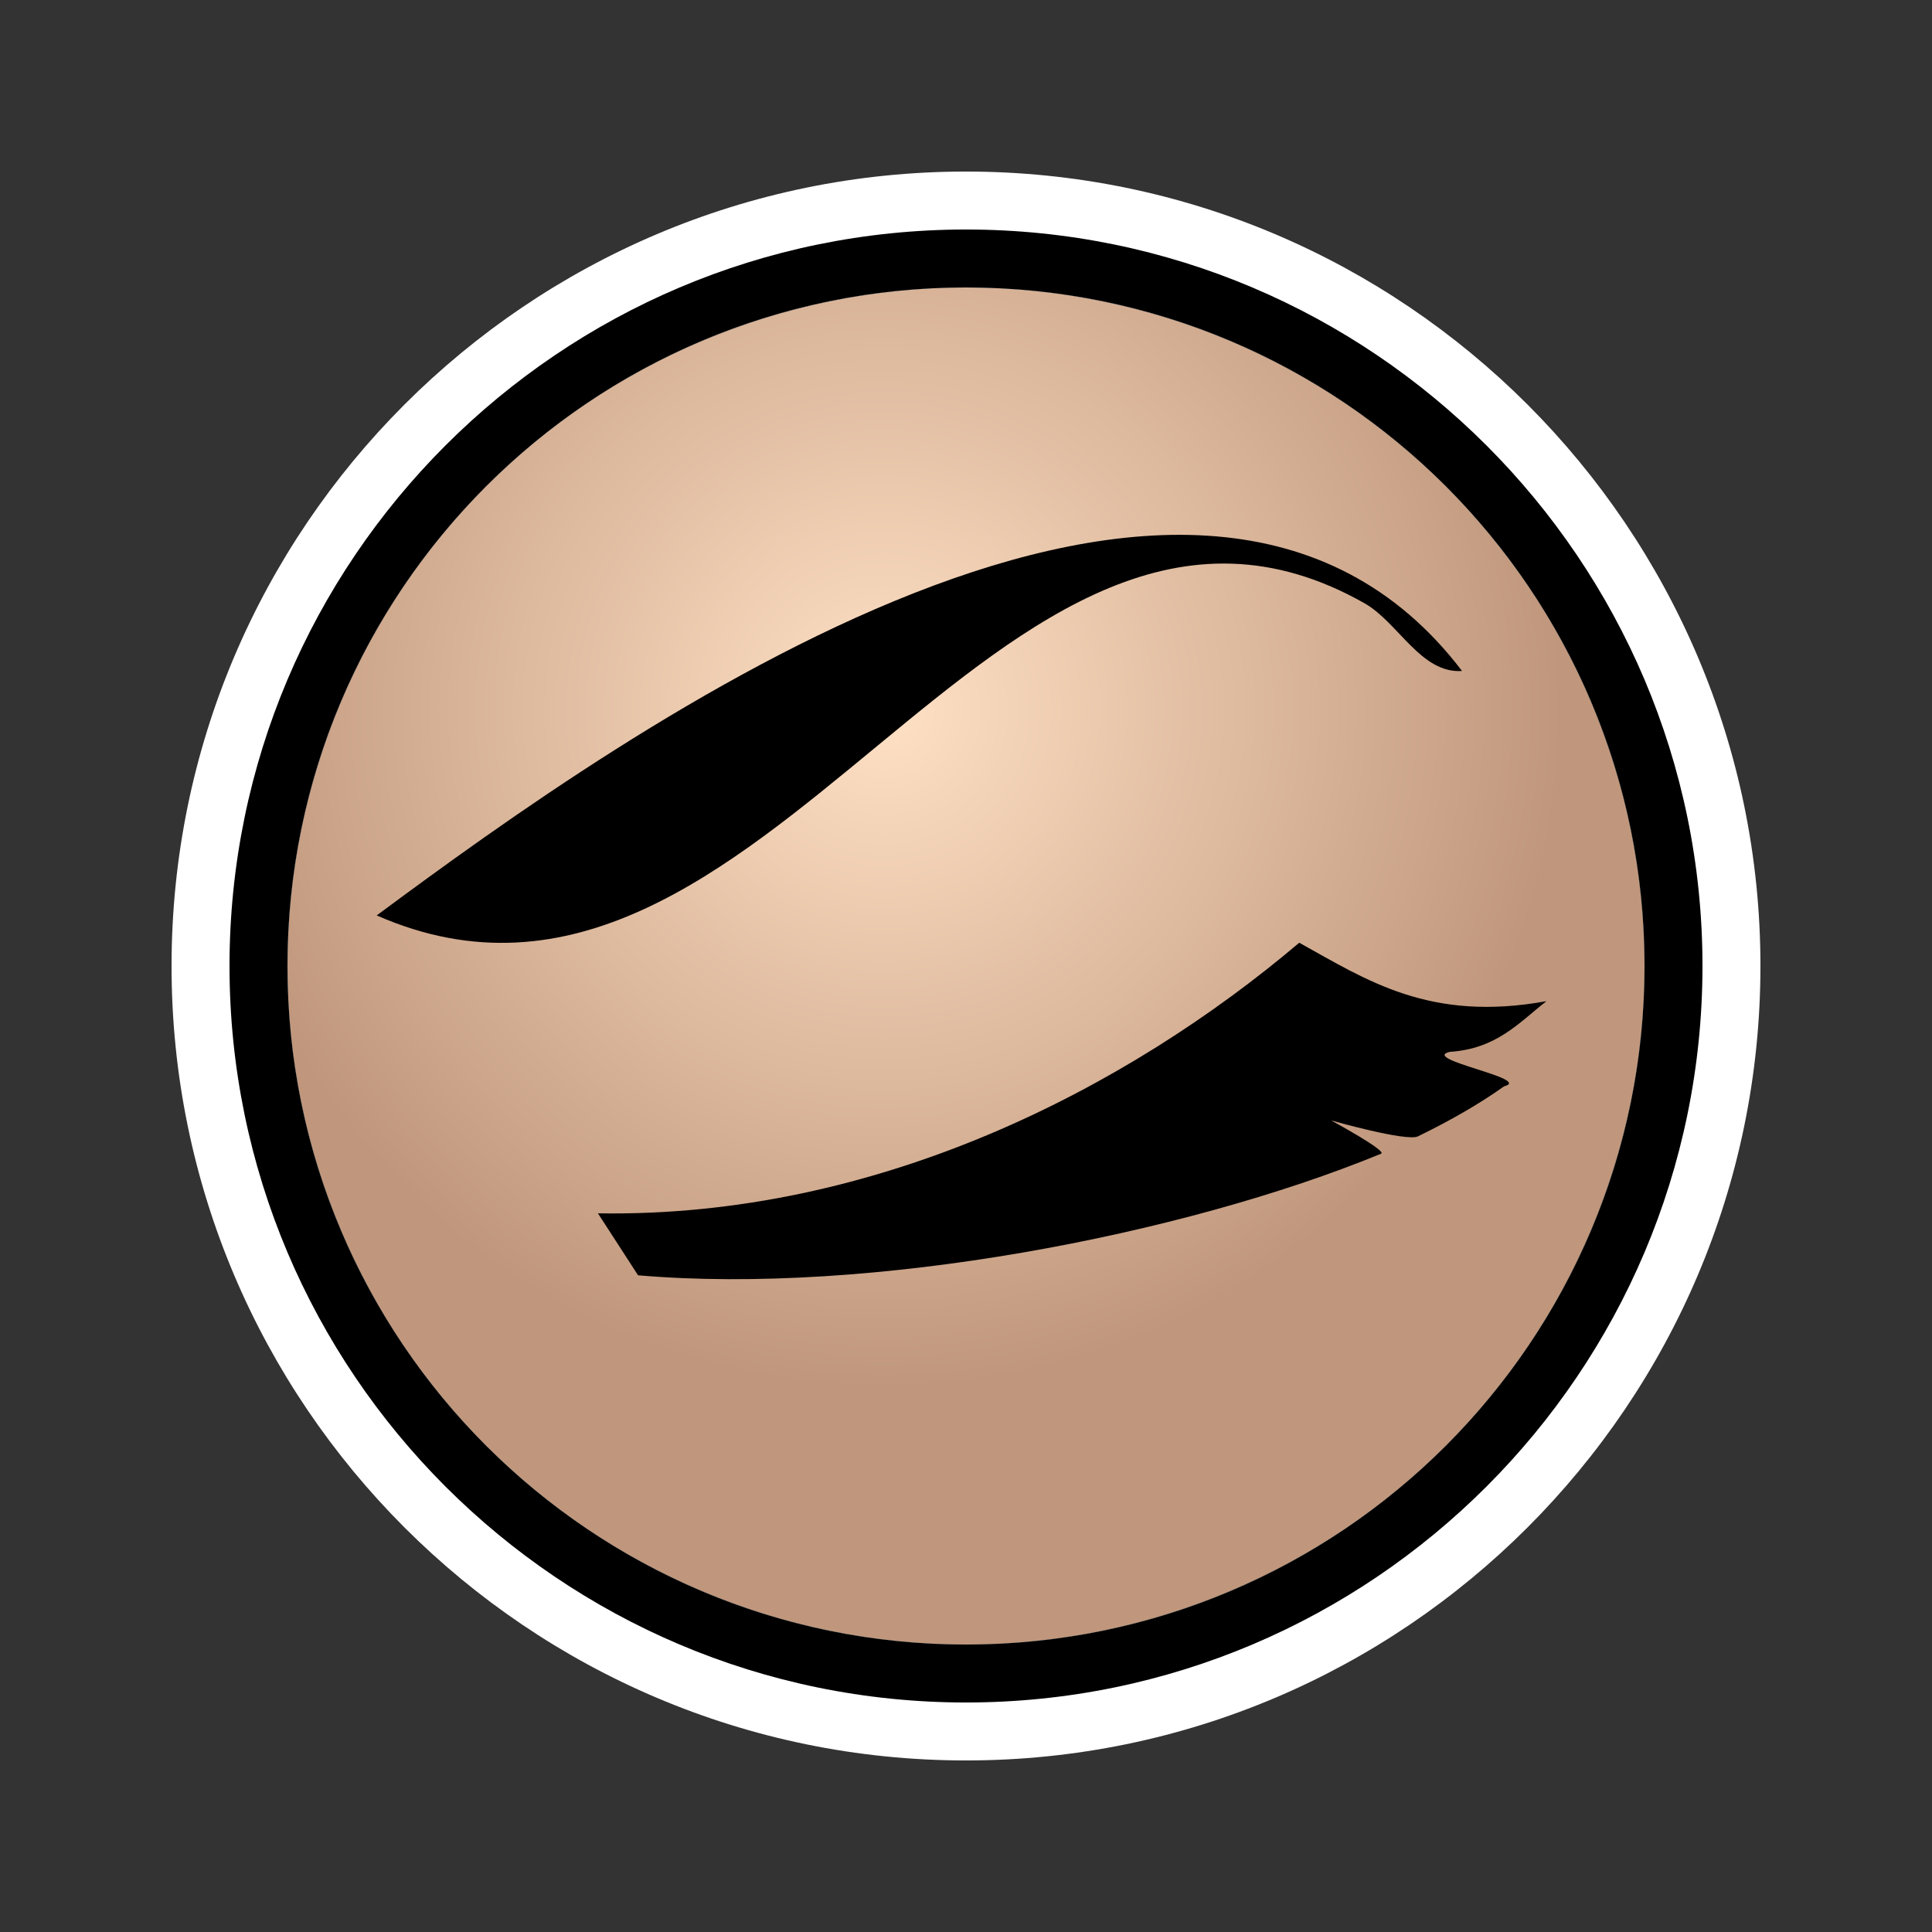 <?xml version="1.0" encoding="utf-8"?>
<!-- Generator: Adobe Illustrator 15.0.0, SVG Export Plug-In . SVG Version: 6.00 Build 0)  -->
<!DOCTYPE svg PUBLIC "-//W3C//DTD SVG 1.1//EN" "http://www.w3.org/Graphics/SVG/1.1/DTD/svg11.dtd">
<svg version="1.1" xmlns="http://www.w3.org/2000/svg" xmlns:xlink="http://www.w3.org/1999/xlink" x="0px" y="0px" width="200px"
	 height="200px" viewBox="0 0 200 200" enable-background="new 0 0 200 200" xml:space="preserve">
<rect x="0" y="0" width="200" height="200" fill="#333333" stroke="none"/>
<g id="icon">
	<g id="Layer_2">
	</g>
	<g id="Layer_1_1_">
		<g>
			
				<radialGradient id="SVGID_1_" cx="141.512" cy="-12.477" r="70.241" gradientTransform="matrix(1 0 0 -1 -50 61)" gradientUnits="userSpaceOnUse">
				<stop  offset="0" style="stop-color:#FFE1C5"/>
				<stop  offset="1" style="stop-color:#C0977C"/>
			</radialGradient>
			<circle fill="url(#SVGID_1_)" cx="100" cy="100.001" r="70.241"/>
			<path d="M151.35,69.459c-4.256,0.294-6.604-5.035-10.107-7.017c-38.198-21.609-61.931,50.016-102.246,32.323
				C65.043,75.448,123.945,33.491,151.35,69.459z"/>
			<path d="M134.498,97.591c6.969,3.857,13.482,8.254,25.589,6.05c-2.845,2.219-5.151,4.938-10.032,5.25
				c-3.055,0.776,8.697,2.791,5.644,3.567c-2.517,1.791-5.519,3.524-8.912,5.176c-1.188,0.579-8.99-1.649-8.99-1.649
				s5.847,3.172,5.172,3.447c-20.516,8.435-52.806,14.666-76.918,12.586l-4.152-6.414C90.854,126.085,116.723,112.65,134.498,97.591
				z"/>
		</g>
	</g>
</g>
<g id="outline_x5F_white">
	<g>
		<g>
			<path fill="#FFFFFF" d="M100,29.759c38.793,0,70.24,31.448,70.24,70.242c0,38.792-31.447,70.24-70.24,70.24
				s-70.241-31.448-70.241-70.24C29.759,61.207,61.207,29.759,100,29.759 M100,17.759c-45.348,0-82.241,36.894-82.241,82.242
				c0,45.349,36.894,82.24,82.241,82.24c45.348,0,82.24-36.894,82.24-82.24C182.24,54.653,145.348,17.759,100,17.759L100,17.759z"/>
		</g>
	</g>
</g>
<g id="outline_x5F_black">
	<g>
		<path d="M100,29.759c38.793,0,70.24,31.448,70.24,70.242c0,38.792-31.447,70.24-70.24,70.24s-70.241-31.448-70.241-70.24
			C29.759,61.207,61.207,29.759,100,29.759 M100,23.759c-42.04,0-76.241,34.202-76.241,76.242c0,42.039,34.201,76.24,76.241,76.24
			c42.039,0,76.24-34.201,76.24-76.24C176.24,57.961,142.039,23.759,100,23.759L100,23.759z"/>
	</g>
</g>
</svg>
